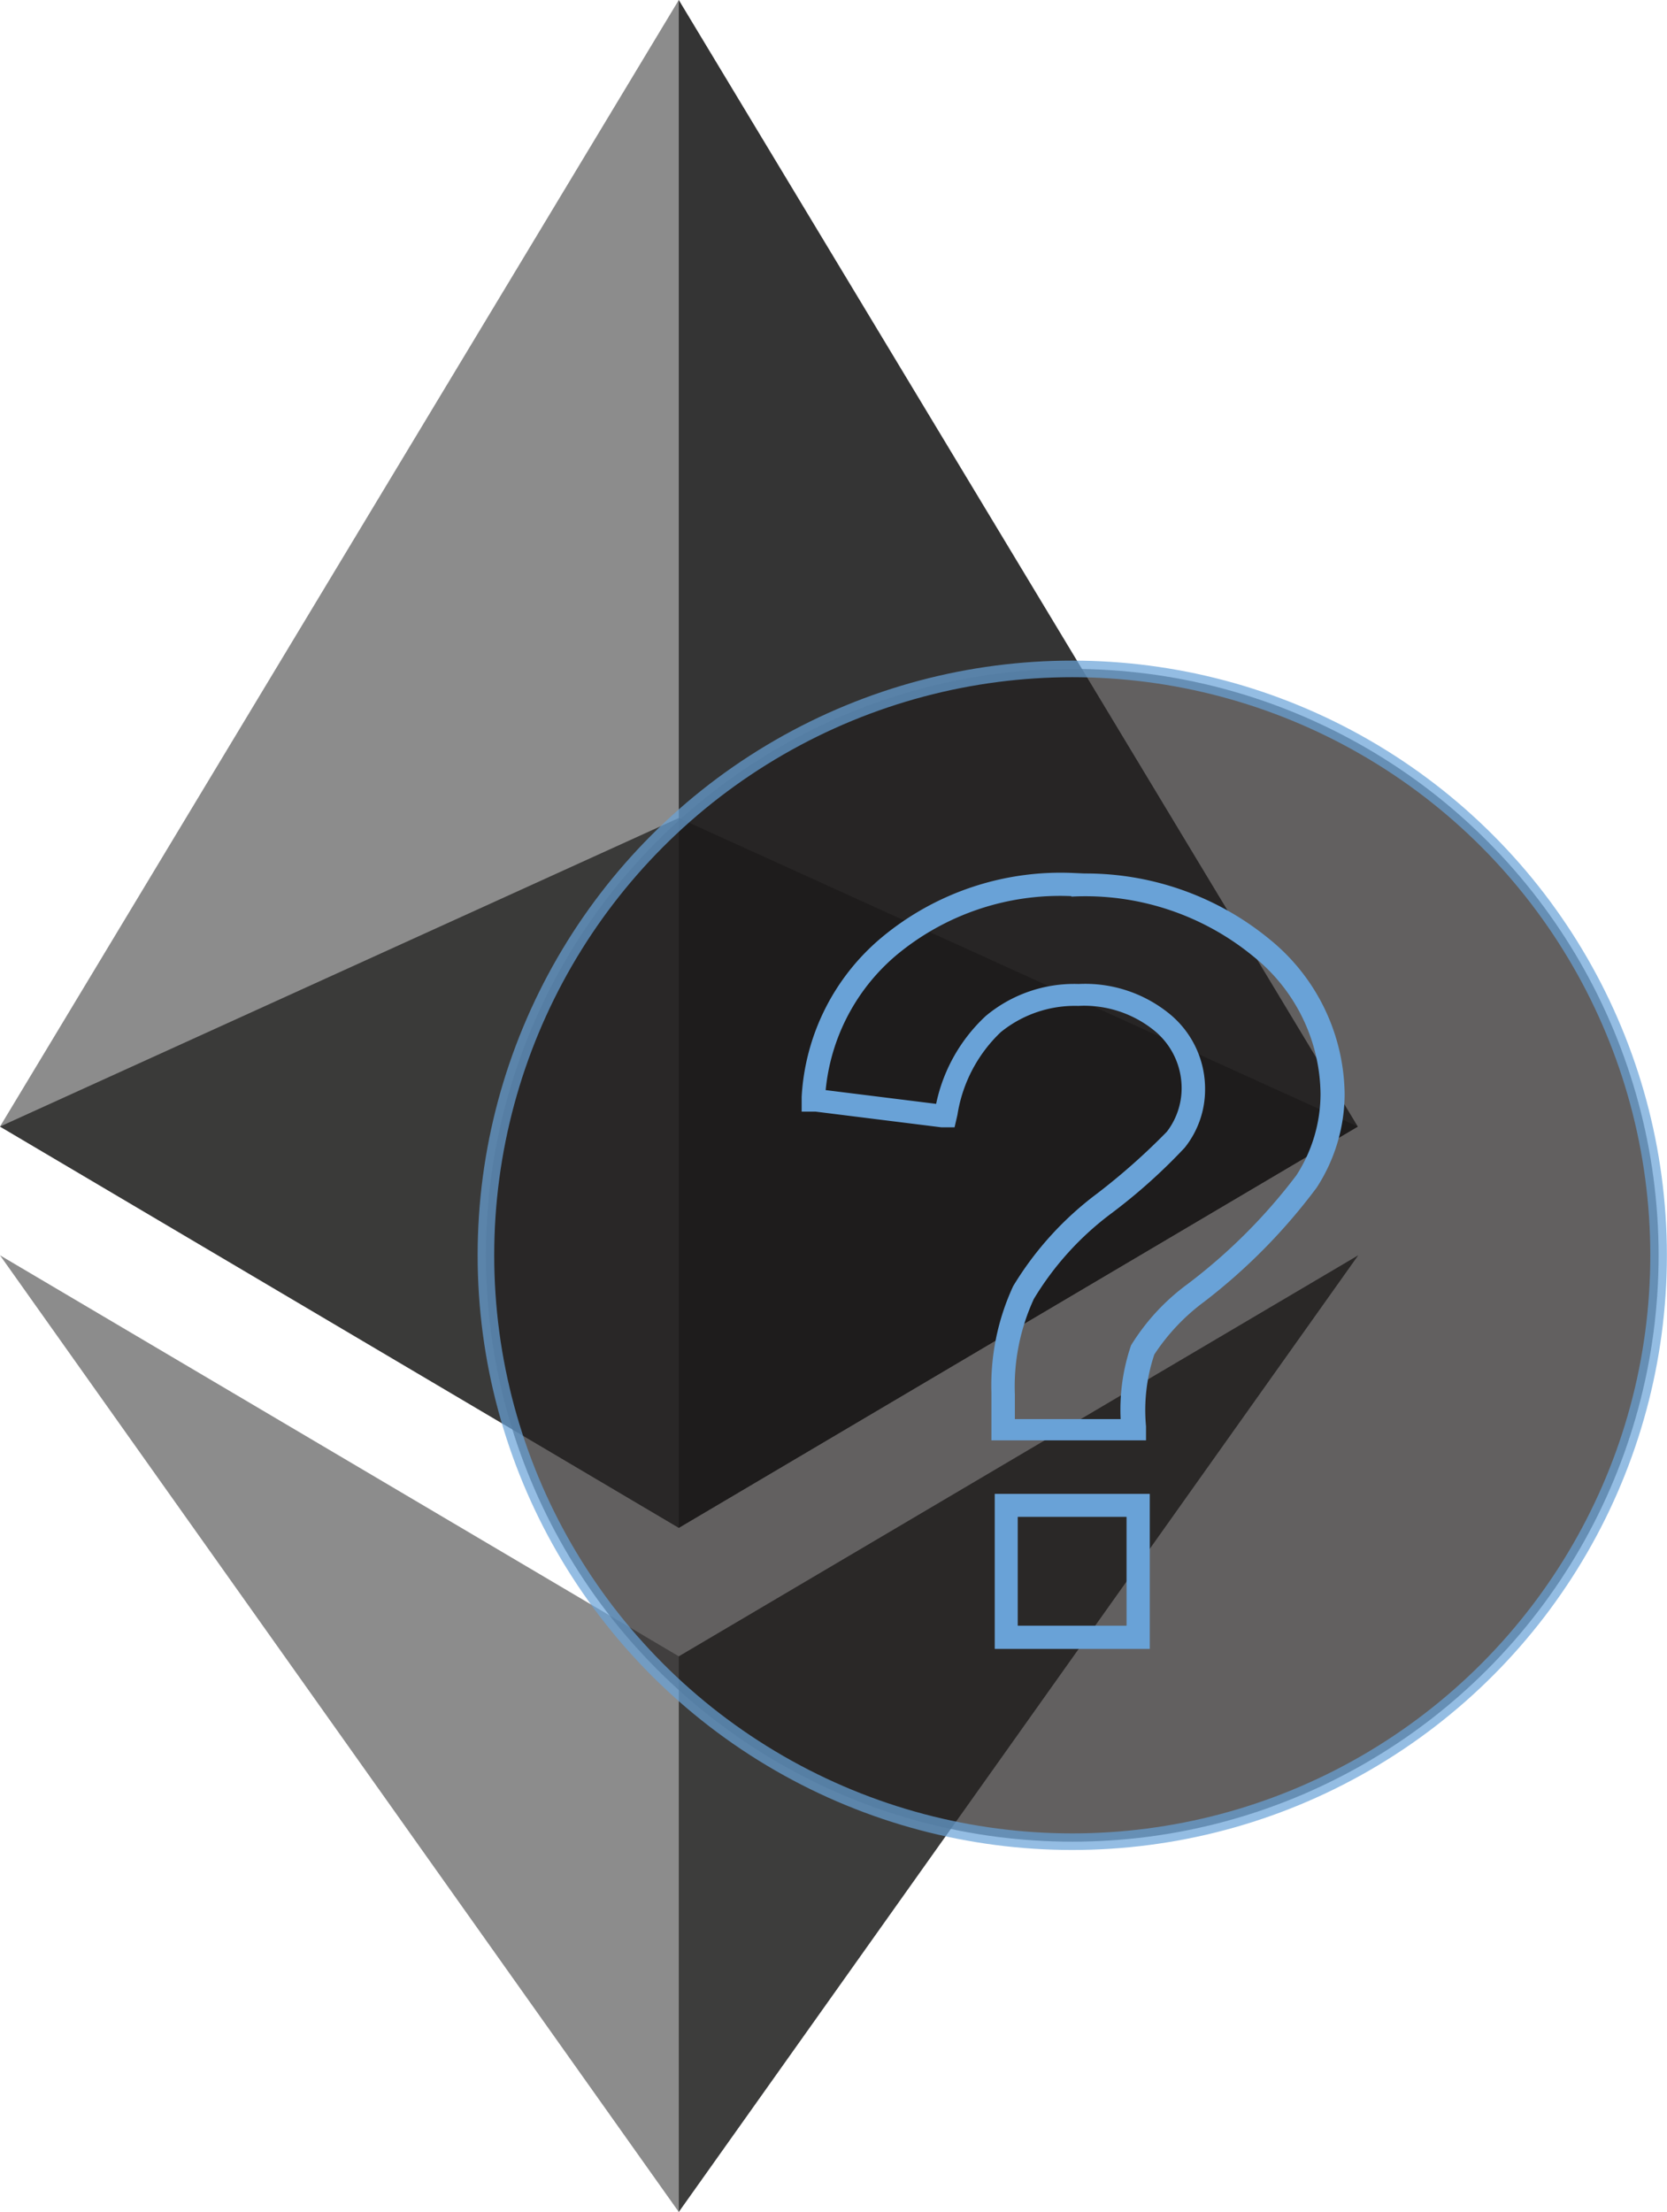 <svg id="Layer_1" data-name="Layer 1" xmlns="http://www.w3.org/2000/svg" viewBox="0 0 75.37 100"><defs><style>.cls-1{fill:#343434;}.cls-2{fill:#8c8c8c;}.cls-3{fill:#3d3d3c;}.cls-4{fill:#161616;}.cls-5{fill:#3a3a39;}.cls-6{fill:#231f20;opacity:0.71;}.cls-6,.cls-7{stroke:#69a2d7;stroke-miterlimit:10;stroke-width:0.75px;}.cls-7{fill:#69a2d7;}</style></defs><g id="Layer_1-2" data-name="Layer_1"><g id="_1421394342400" data-name=" 1421394342400"><polygon class="cls-1" points="30.69 0 30.02 2.28 30.02 68.4 30.69 69.07 61.39 50.93 30.69 0"/><polygon class="cls-2" points="30.69 0 0 50.93 30.69 69.07 30.69 36.98 30.69 0"/><polygon class="cls-3" points="30.69 74.88 30.32 75.34 30.32 98.9 30.69 100 61.41 56.75 30.69 74.88"/><polygon class="cls-2" points="30.69 100 30.69 74.88 0 56.75 30.69 100"/><polygon class="cls-4" points="30.69 69.07 61.39 50.93 30.69 36.98 30.69 69.07"/><polygon class="cls-5" points="0 50.93 30.69 69.07 30.69 36.98 0 50.93"/></g></g><circle class="cls-6" cx="48.48" cy="56.75" r="26.51"/><path class="cls-7" d="M334.8,438.7v5.67h-5.67V438.7h5.67m.3-.29h-6.26v6.26h6.26v-6.26Z" transform="translate(-283.49 -370.5)"/><path class="cls-7" d="M331.91,410.66a12.34,12.34,0,0,1,8.5,2.8,8.44,8.44,0,0,1,3.16,6.5,7.17,7.17,0,0,1-1.16,3.89,25.65,25.65,0,0,1-5,5,9.43,9.43,0,0,0-2.44,2.63,8.61,8.61,0,0,0-.41,3.55H329c0-.81,0-1.3,0-1.48a9.84,9.84,0,0,1,.9-4.5,13.91,13.91,0,0,1,3.62-4,25.24,25.24,0,0,0,3.25-2.91,3.83,3.83,0,0,0,.83-2.38,4,4,0,0,0-1.44-3.11,5.66,5.66,0,0,0-3.9-1.29,5.86,5.86,0,0,0-3.95,1.35,7.14,7.14,0,0,0-2.19,4.11l-5.7-.71a9.5,9.5,0,0,1,3.35-6.71,11.94,11.94,0,0,1,8.21-2.76m0-.3a12.27,12.27,0,0,0-8.4,2.84,9.75,9.75,0,0,0-3.47,6.92v.28l.28,0,5.69.71.27,0,.06-.26a6.93,6.93,0,0,1,2.08-3.95,5.69,5.69,0,0,1,3.75-1.28,5.41,5.41,0,0,1,3.7,1.22,3.73,3.73,0,0,1,1.35,2.88,3.61,3.61,0,0,1-.76,2.21,29.89,29.89,0,0,1-3.2,2.84,14.36,14.36,0,0,0-3.7,4.07,10.3,10.3,0,0,0-.94,4.64c0,.19,0,.7,0,1.49v.29h6.24V435a8.29,8.29,0,0,1,.41-3.43,9.68,9.68,0,0,1,2.37-2.52,26,26,0,0,0,5-5.07,7.43,7.43,0,0,0,1.2-4,8.76,8.76,0,0,0-3.26-6.73,12.7,12.7,0,0,0-8.7-2.87Z" transform="translate(-283.49 -370.5)"/></svg>